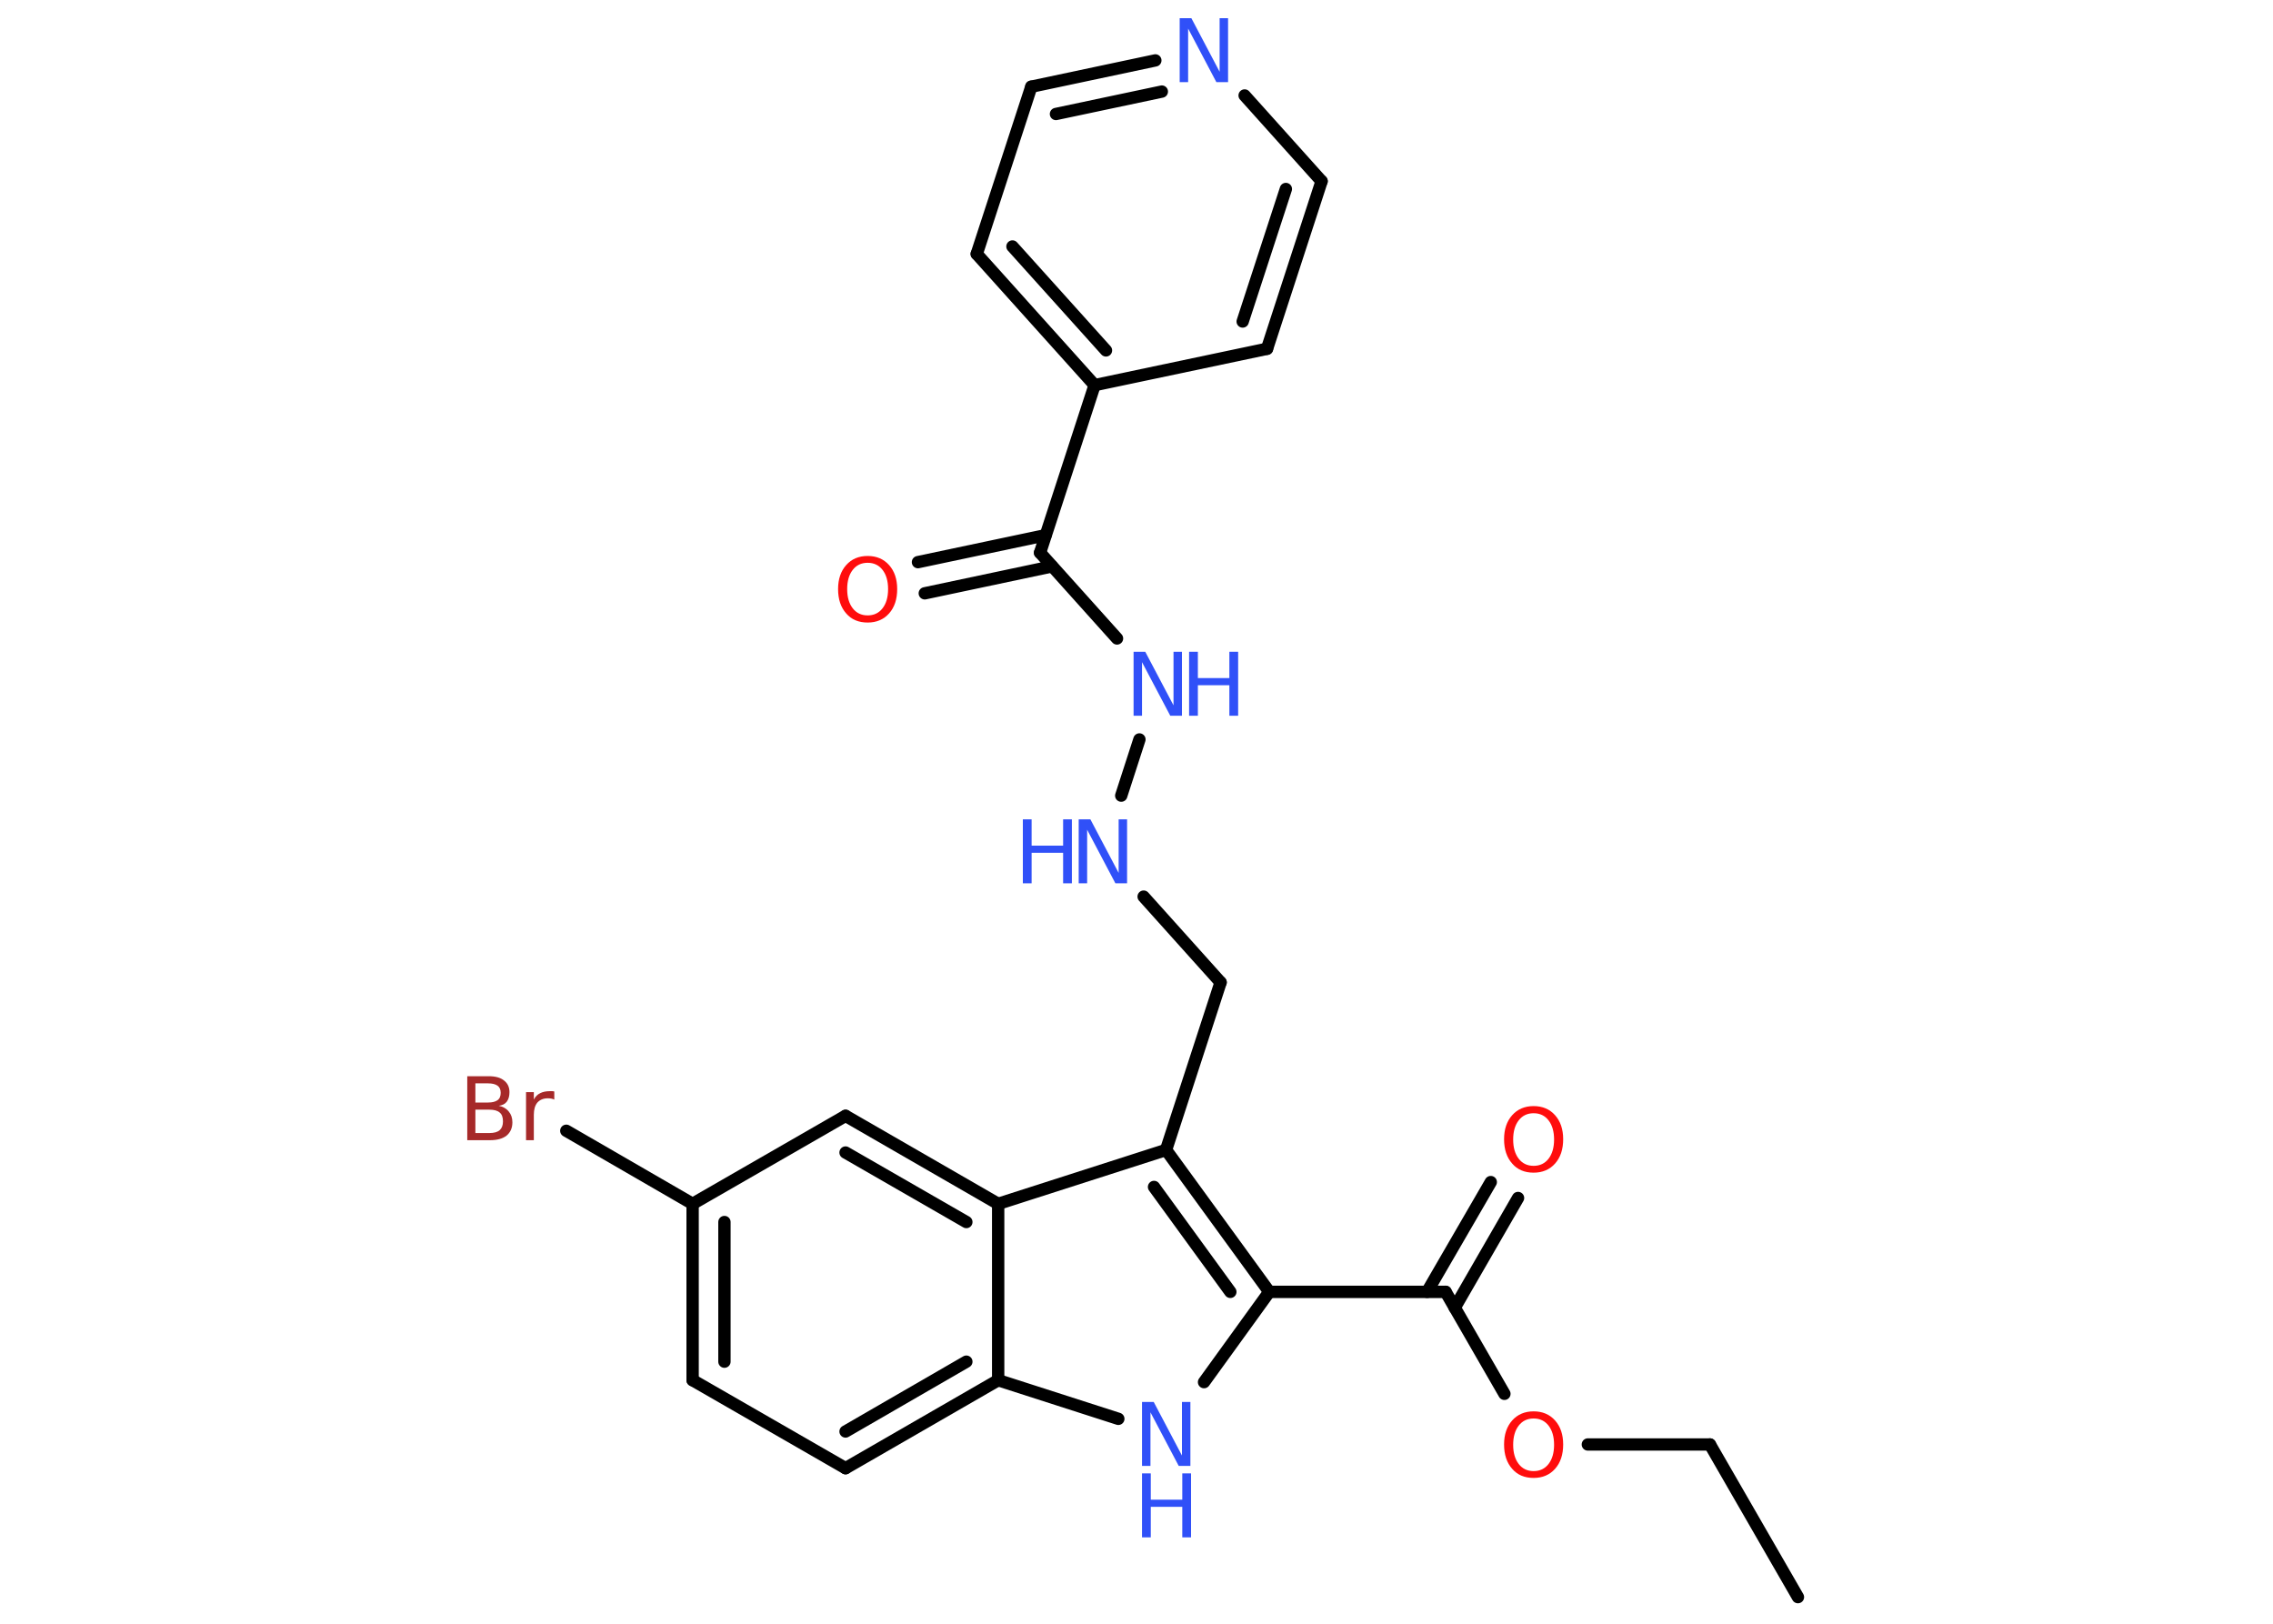<?xml version='1.0' encoding='UTF-8'?>
<!DOCTYPE svg PUBLIC "-//W3C//DTD SVG 1.1//EN" "http://www.w3.org/Graphics/SVG/1.1/DTD/svg11.dtd">
<svg version='1.2' xmlns='http://www.w3.org/2000/svg' xmlns:xlink='http://www.w3.org/1999/xlink' width='70.0mm' height='50.0mm' viewBox='0 0 70.0 50.0'>
  <desc>Generated by the Chemistry Development Kit (http://github.com/cdk)</desc>
  <g stroke-linecap='round' stroke-linejoin='round' stroke='#000000' stroke-width='.38' fill='#3050F8'>
    <rect x='.0' y='.0' width='70.0' height='50.0' fill='#FFFFFF' stroke='none'/>
    <g id='mol1' class='mol'>
      <line id='mol1bnd1' class='bond' x1='55.37' y1='49.18' x2='52.66' y2='44.48'/>
      <line id='mol1bnd2' class='bond' x1='52.66' y1='44.48' x2='48.9' y2='44.48'/>
      <line id='mol1bnd3' class='bond' x1='46.33' y1='42.92' x2='44.52' y2='39.78'/>
      <g id='mol1bnd4' class='bond'>
        <line x1='43.95' y1='39.78' x2='45.91' y2='36.4'/>
        <line x1='44.8' y1='40.27' x2='46.75' y2='36.89'/>
      </g>
      <line id='mol1bnd5' class='bond' x1='44.52' y1='39.78' x2='39.09' y2='39.78'/>
      <line id='mol1bnd6' class='bond' x1='39.09' y1='39.78' x2='37.08' y2='42.56'/>
      <line id='mol1bnd7' class='bond' x1='34.44' y1='43.69' x2='30.74' y2='42.5'/>
      <g id='mol1bnd8' class='bond'>
        <line x1='26.04' y1='45.21' x2='30.74' y2='42.5'/>
        <line x1='26.04' y1='44.08' x2='29.76' y2='41.93'/>
      </g>
      <line id='mol1bnd9' class='bond' x1='26.04' y1='45.21' x2='21.33' y2='42.5'/>
      <g id='mol1bnd10' class='bond'>
        <line x1='21.33' y1='37.07' x2='21.33' y2='42.5'/>
        <line x1='22.31' y1='37.63' x2='22.31' y2='41.93'/>
      </g>
      <line id='mol1bnd11' class='bond' x1='21.33' y1='37.07' x2='17.44' y2='34.82'/>
      <line id='mol1bnd12' class='bond' x1='21.33' y1='37.07' x2='26.04' y2='34.36'/>
      <g id='mol1bnd13' class='bond'>
        <line x1='30.74' y1='37.07' x2='26.04' y2='34.36'/>
        <line x1='29.76' y1='37.63' x2='26.04' y2='35.49'/>
      </g>
      <line id='mol1bnd14' class='bond' x1='30.74' y1='42.5' x2='30.74' y2='37.07'/>
      <line id='mol1bnd15' class='bond' x1='30.74' y1='37.07' x2='35.91' y2='35.41'/>
      <g id='mol1bnd16' class='bond'>
        <line x1='39.09' y1='39.78' x2='35.91' y2='35.41'/>
        <line x1='37.89' y1='39.78' x2='35.54' y2='36.55'/>
      </g>
      <line id='mol1bnd17' class='bond' x1='35.91' y1='35.41' x2='37.59' y2='30.25'/>
      <line id='mol1bnd18' class='bond' x1='37.59' y1='30.25' x2='35.22' y2='27.61'/>
      <line id='mol1bnd19' class='bond' x1='34.53' y1='24.5' x2='35.09' y2='22.77'/>
      <line id='mol1bnd20' class='bond' x1='34.4' y1='19.66' x2='32.03' y2='17.02'/>
      <g id='mol1bnd21' class='bond'>
        <line x1='32.4' y1='17.44' x2='28.48' y2='18.27'/>
        <line x1='32.2' y1='16.48' x2='28.27' y2='17.31'/>
      </g>
      <line id='mol1bnd22' class='bond' x1='32.03' y1='17.02' x2='33.71' y2='11.86'/>
      <g id='mol1bnd23' class='bond'>
        <line x1='30.08' y1='7.82' x2='33.71' y2='11.86'/>
        <line x1='31.18' y1='7.59' x2='34.06' y2='10.79'/>
      </g>
      <line id='mol1bnd24' class='bond' x1='30.08' y1='7.82' x2='31.76' y2='2.67'/>
      <g id='mol1bnd25' class='bond'>
        <line x1='35.58' y1='1.86' x2='31.76' y2='2.67'/>
        <line x1='35.78' y1='2.82' x2='32.52' y2='3.51'/>
      </g>
      <line id='mol1bnd26' class='bond' x1='38.33' y1='2.94' x2='40.7' y2='5.58'/>
      <g id='mol1bnd27' class='bond'>
        <line x1='39.02' y1='10.74' x2='40.7' y2='5.58'/>
        <line x1='38.27' y1='9.9' x2='39.6' y2='5.82'/>
      </g>
      <line id='mol1bnd28' class='bond' x1='33.71' y1='11.86' x2='39.02' y2='10.74'/>
      <path id='mol1atm3' class='atom' d='M47.23 43.68q-.29 .0 -.46 .22q-.17 .22 -.17 .59q.0 .37 .17 .59q.17 .22 .46 .22q.29 .0 .46 -.22q.17 -.22 .17 -.59q.0 -.37 -.17 -.59q-.17 -.22 -.46 -.22zM47.23 43.46q.41 .0 .66 .28q.25 .28 .25 .74q.0 .47 -.25 .75q-.25 .28 -.66 .28q-.42 .0 -.66 -.28q-.25 -.28 -.25 -.75q.0 -.46 .25 -.74q.25 -.28 .66 -.28z' stroke='none' fill='#FF0D0D'/>
      <path id='mol1atm5' class='atom' d='M47.23 34.28q-.29 .0 -.46 .22q-.17 .22 -.17 .59q.0 .37 .17 .59q.17 .22 .46 .22q.29 .0 .46 -.22q.17 -.22 .17 -.59q.0 -.37 -.17 -.59q-.17 -.22 -.46 -.22zM47.23 34.06q.41 .0 .66 .28q.25 .28 .25 .74q.0 .47 -.25 .75q-.25 .28 -.66 .28q-.42 .0 -.66 -.28q-.25 -.28 -.25 -.75q.0 -.46 .25 -.74q.25 -.28 .66 -.28z' stroke='none' fill='#FF0D0D'/>
      <g id='mol1atm7' class='atom'>
        <path d='M35.17 43.17h.36l.87 1.65v-1.65h.26v1.97h-.36l-.87 -1.65v1.65h-.26v-1.97z' stroke='none'/>
        <path d='M35.17 45.37h.27v.81h.97v-.81h.27v1.97h-.27v-.94h-.97v.94h-.27v-1.97z' stroke='none'/>
      </g>
      <path id='mol1atm12' class='atom' d='M14.64 34.17v.72h.43q.22 .0 .32 -.09q.1 -.09 .1 -.27q.0 -.19 -.1 -.27q-.1 -.09 -.32 -.09h-.43zM14.64 33.36v.59h.39q.19 .0 .29 -.07q.1 -.07 .1 -.23q.0 -.15 -.1 -.22q-.1 -.07 -.29 -.07h-.39zM14.37 33.14h.68q.31 .0 .47 .13q.17 .13 .17 .36q.0 .18 -.08 .29q-.08 .11 -.25 .13q.2 .04 .31 .18q.11 .13 .11 .33q.0 .26 -.18 .41q-.18 .14 -.51 .14h-.7v-1.97zM17.07 33.86q-.04 -.02 -.09 -.03q-.05 -.01 -.11 -.01q-.2 .0 -.32 .13q-.11 .13 -.11 .38v.78h-.24v-1.48h.24v.23q.07 -.14 .2 -.2q.12 -.06 .3 -.06q.03 .0 .06 .0q.03 .0 .07 .01v.25z' stroke='none' fill='#A62929'/>
      <g id='mol1atm17' class='atom'>
        <path d='M33.22 25.23h.36l.87 1.65v-1.65h.26v1.97h-.36l-.87 -1.65v1.65h-.26v-1.97z' stroke='none'/>
        <path d='M31.5 25.23h.27v.81h.97v-.81h.27v1.97h-.27v-.94h-.97v.94h-.27v-1.97z' stroke='none'/>
      </g>
      <g id='mol1atm18' class='atom'>
        <path d='M34.91 20.07h.36l.87 1.65v-1.65h.26v1.97h-.36l-.87 -1.65v1.65h-.26v-1.97z' stroke='none'/>
        <path d='M36.62 20.07h.27v.81h.97v-.81h.27v1.97h-.27v-.94h-.97v.94h-.27v-1.97z' stroke='none'/>
      </g>
      <path id='mol1atm20' class='atom' d='M26.72 17.33q-.29 .0 -.46 .22q-.17 .22 -.17 .59q.0 .37 .17 .59q.17 .22 .46 .22q.29 .0 .46 -.22q.17 -.22 .17 -.59q.0 -.37 -.17 -.59q-.17 -.22 -.46 -.22zM26.72 17.12q.41 .0 .66 .28q.25 .28 .25 .74q.0 .47 -.25 .75q-.25 .28 -.66 .28q-.42 .0 -.66 -.28q-.25 -.28 -.25 -.75q.0 -.46 .25 -.74q.25 -.28 .66 -.28z' stroke='none' fill='#FF0D0D'/>
      <path id='mol1atm24' class='atom' d='M36.33 .56h.36l.87 1.65v-1.65h.26v1.97h-.36l-.87 -1.65v1.65h-.26v-1.97z' stroke='none'/>
    </g>
  </g>
</svg>
